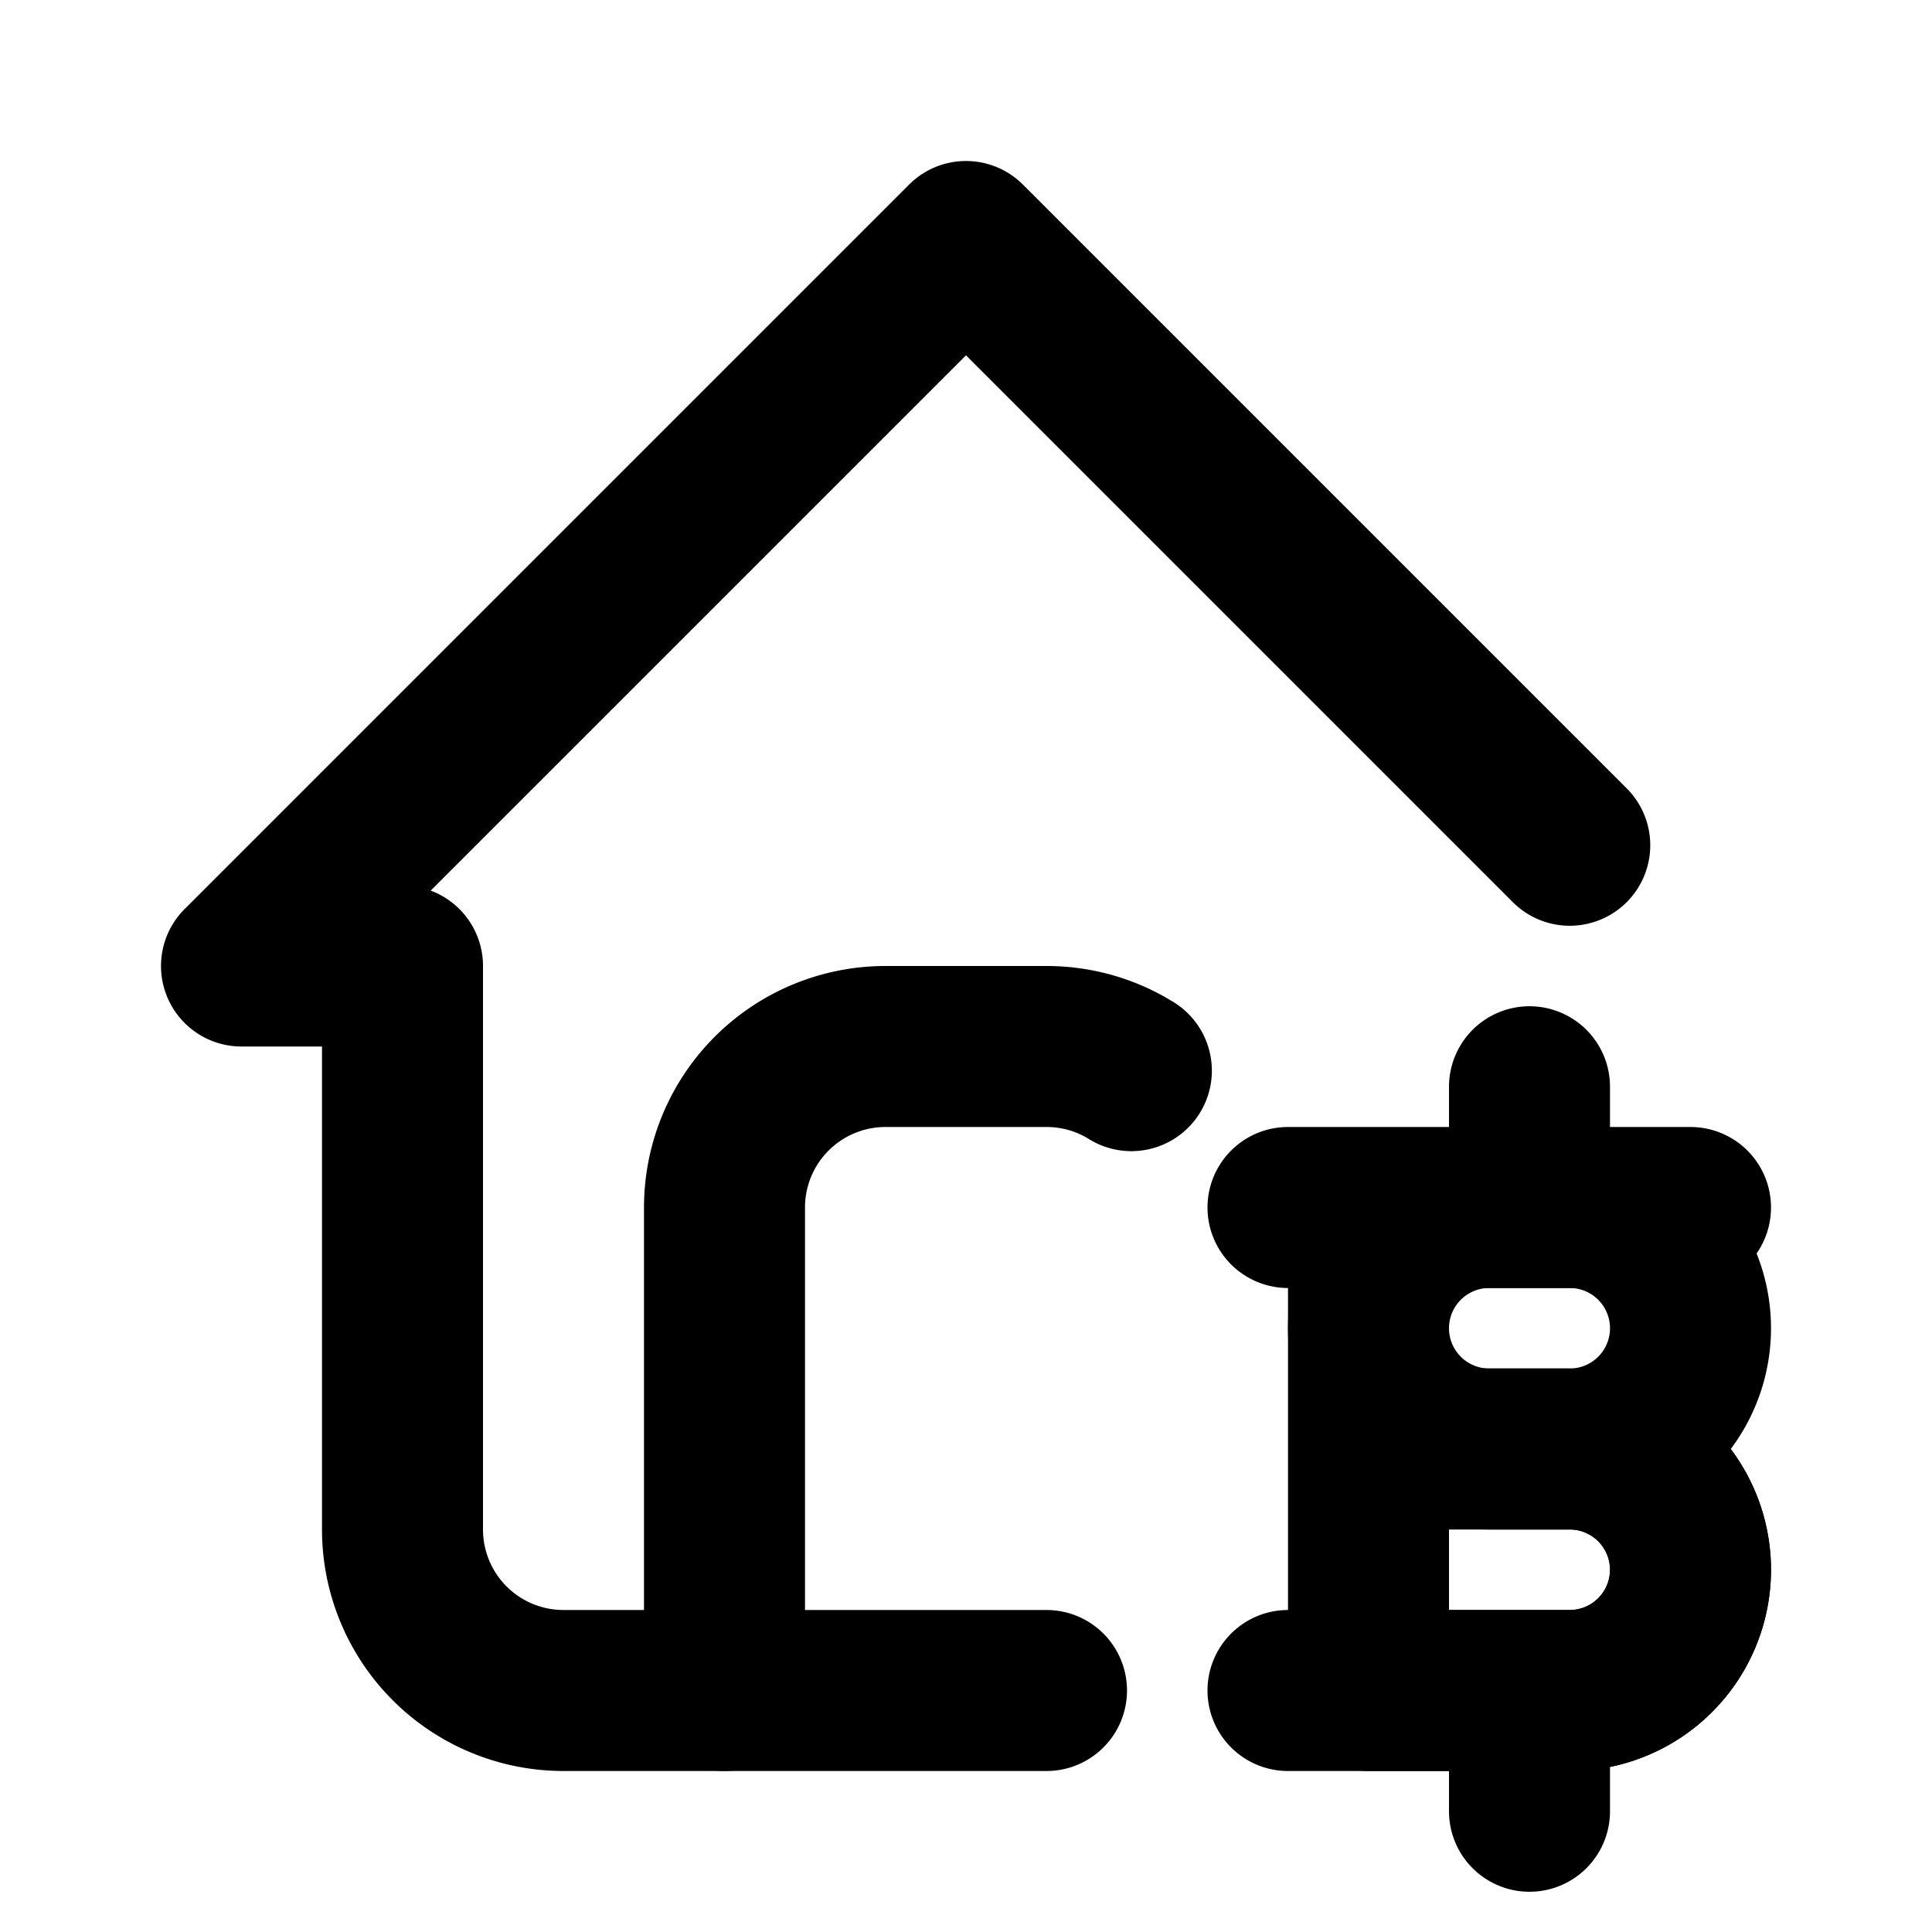 <svg xmlns="http://www.w3.org/2000/svg" width="24" height="24" fill="none" stroke="currentColor" stroke-linecap="round" stroke-linejoin="round" stroke-width="2"><path d="M17 21v-6m2 0v-1.5m0 9V21m-2-3h3m-1 0h.5a1.5 1.5 0 0 1 0 3H16m3-3h.5a1.5 1.5 0 0 0 0-3H16"/><path d="M19.5 10.5 12 3l-9 9h2v7a2 2 0 0 0 2 2h6"/><path d="M9 21v-6a2 2 0 0 1 2-2h2c.387 0 .748.11 1.054.3M21 15h-2.5a1.5 1.5 0 0 0 0 3h1a1.5 1.5 0 0 1 0 3H17"/></svg>